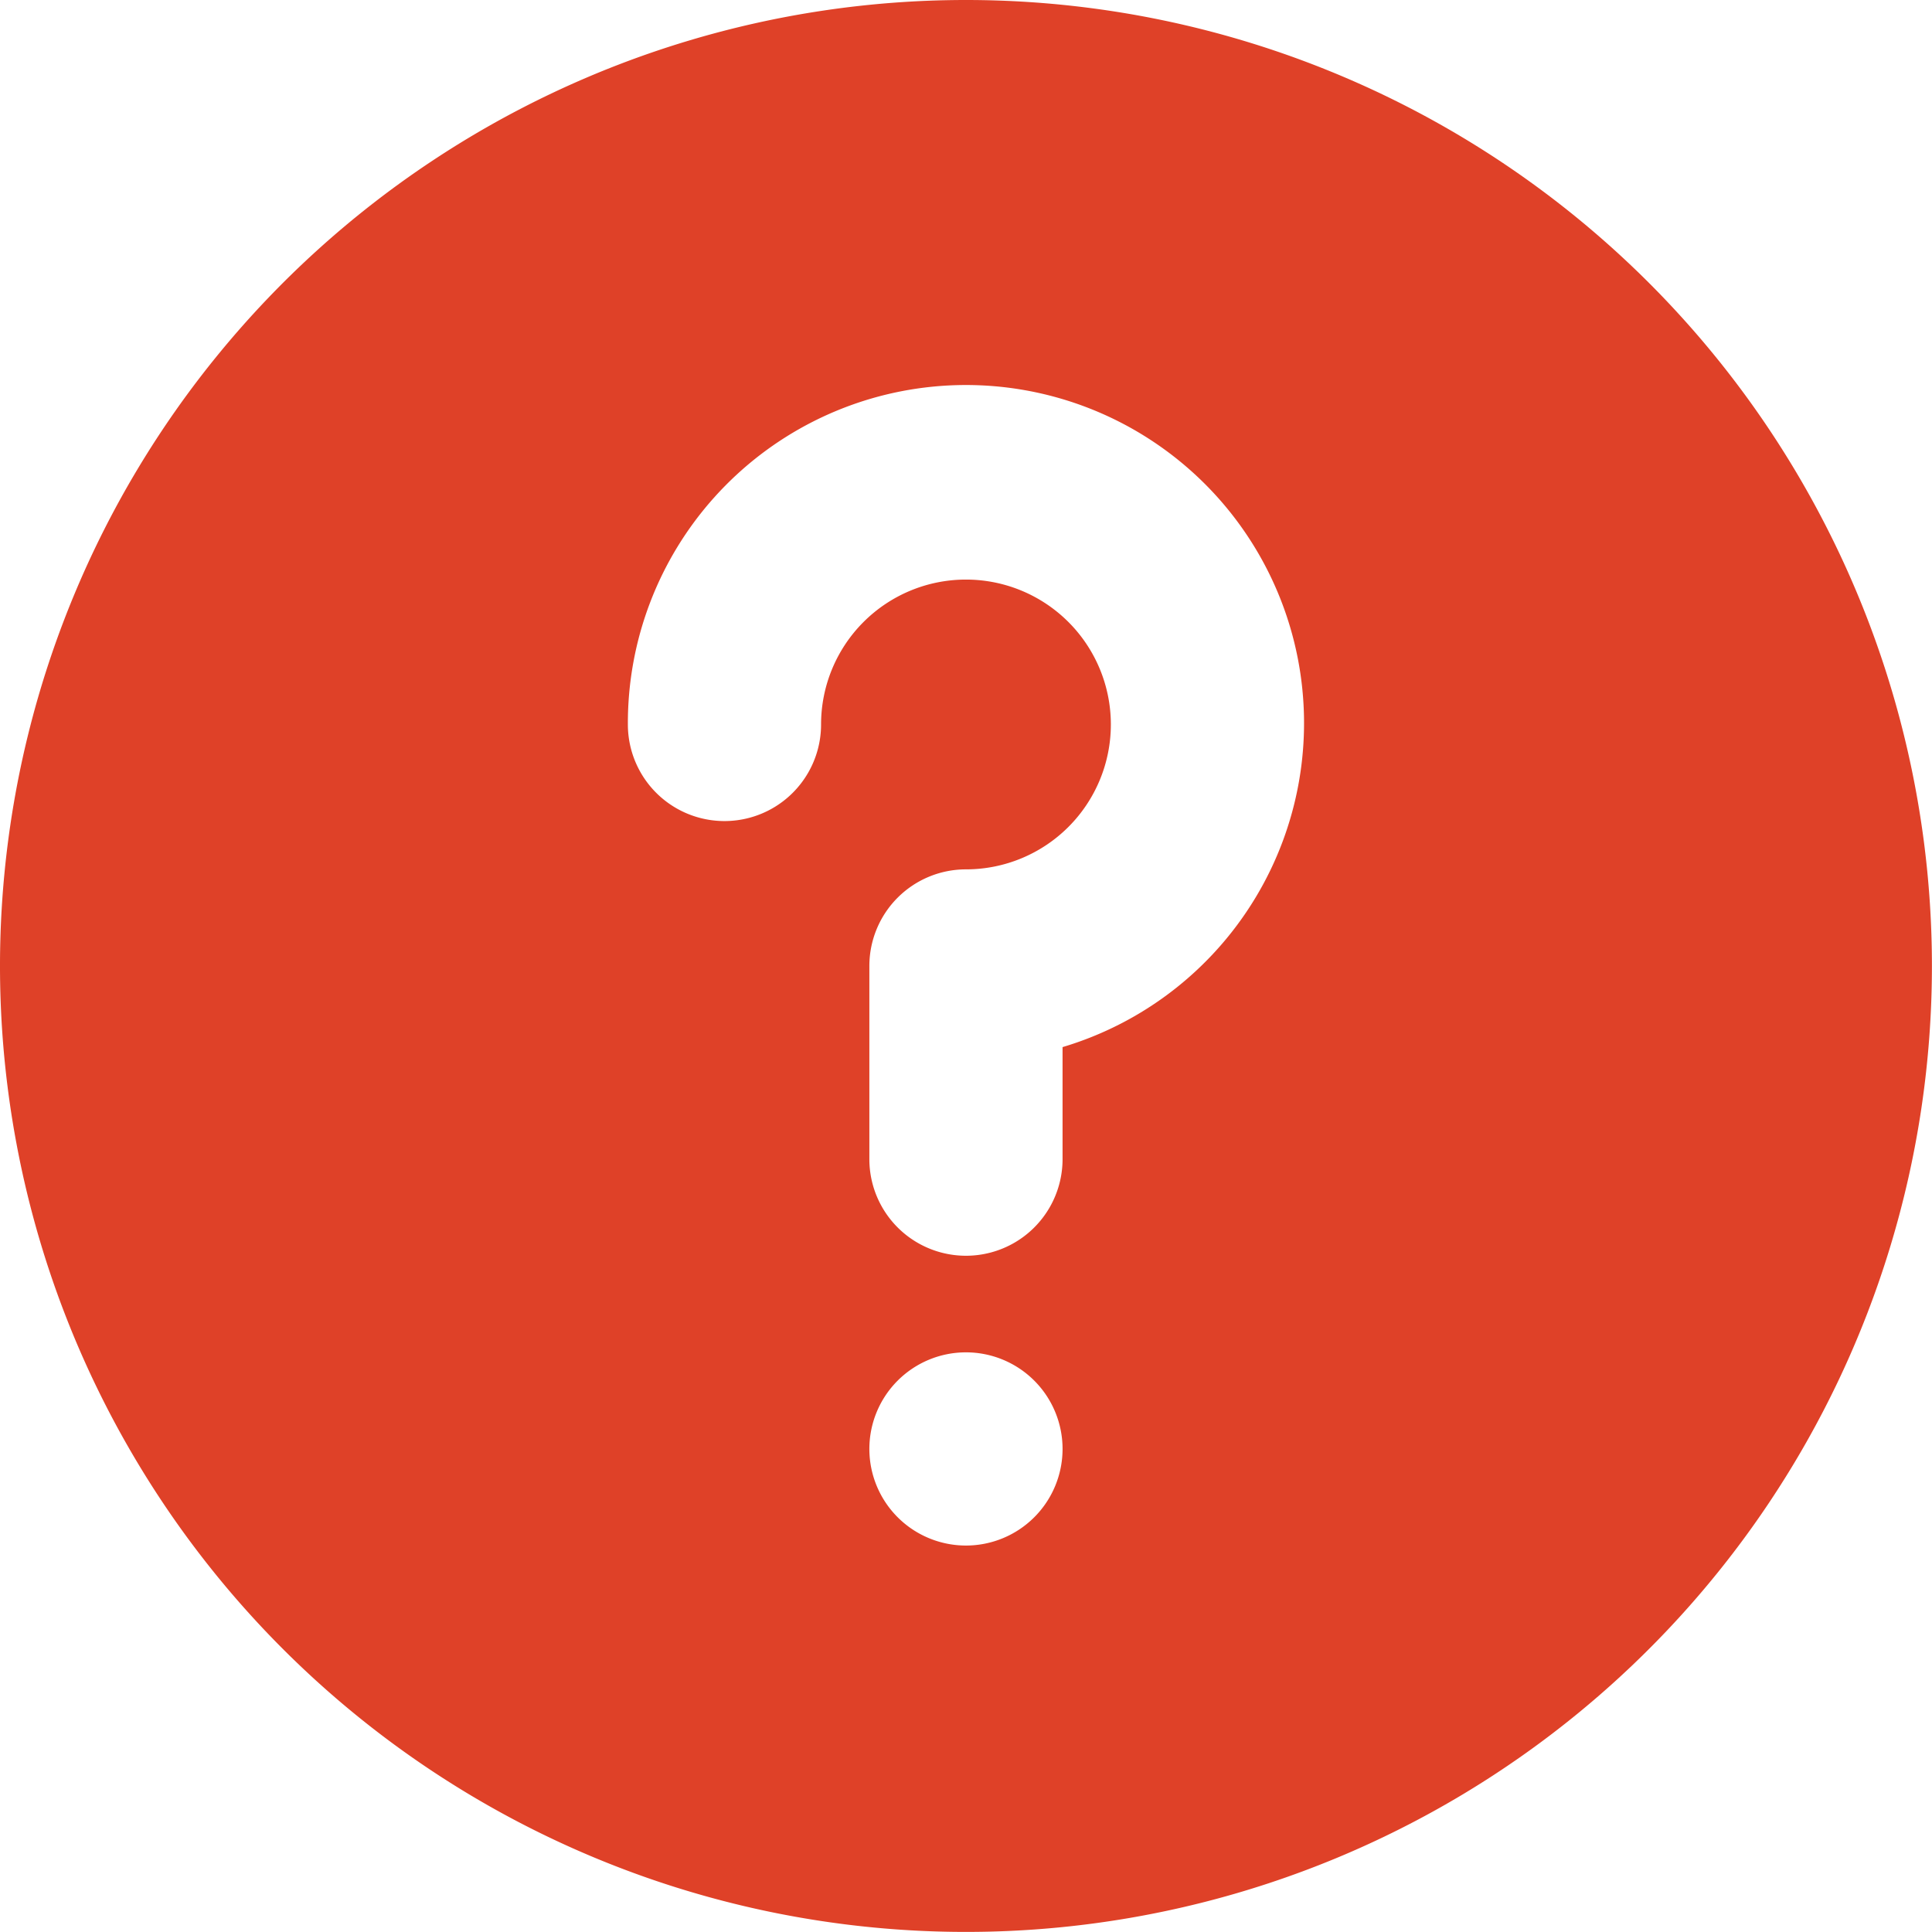<svg id="Layer_2" data-name="Layer 2" xmlns="http://www.w3.org/2000/svg" width="25.001" height="25.001" viewBox="0 0 25.001 25.001">
  <path id="menu-arrow-circle" d="M14.5,2A12.5,12.5,0,1,0,27,14.5,12.5,12.5,0,0,0,14.5,2Zm0,20a1.25,1.25,0,1,1,1.25-1.25A1.25,1.25,0,0,1,14.5,22Zm1.25-6.45V17a1.25,1.25,0,1,1-2.5,0V14.5a1.25,1.25,0,0,1,1.25-1.25,1.875,1.875,0,1,0-1.875-1.875,1.25,1.25,0,0,1-2.5,0,4.375,4.375,0,1,1,5.625,4.175Z" transform="translate(-2 -2)" fill="#df4128"/>
</svg>
